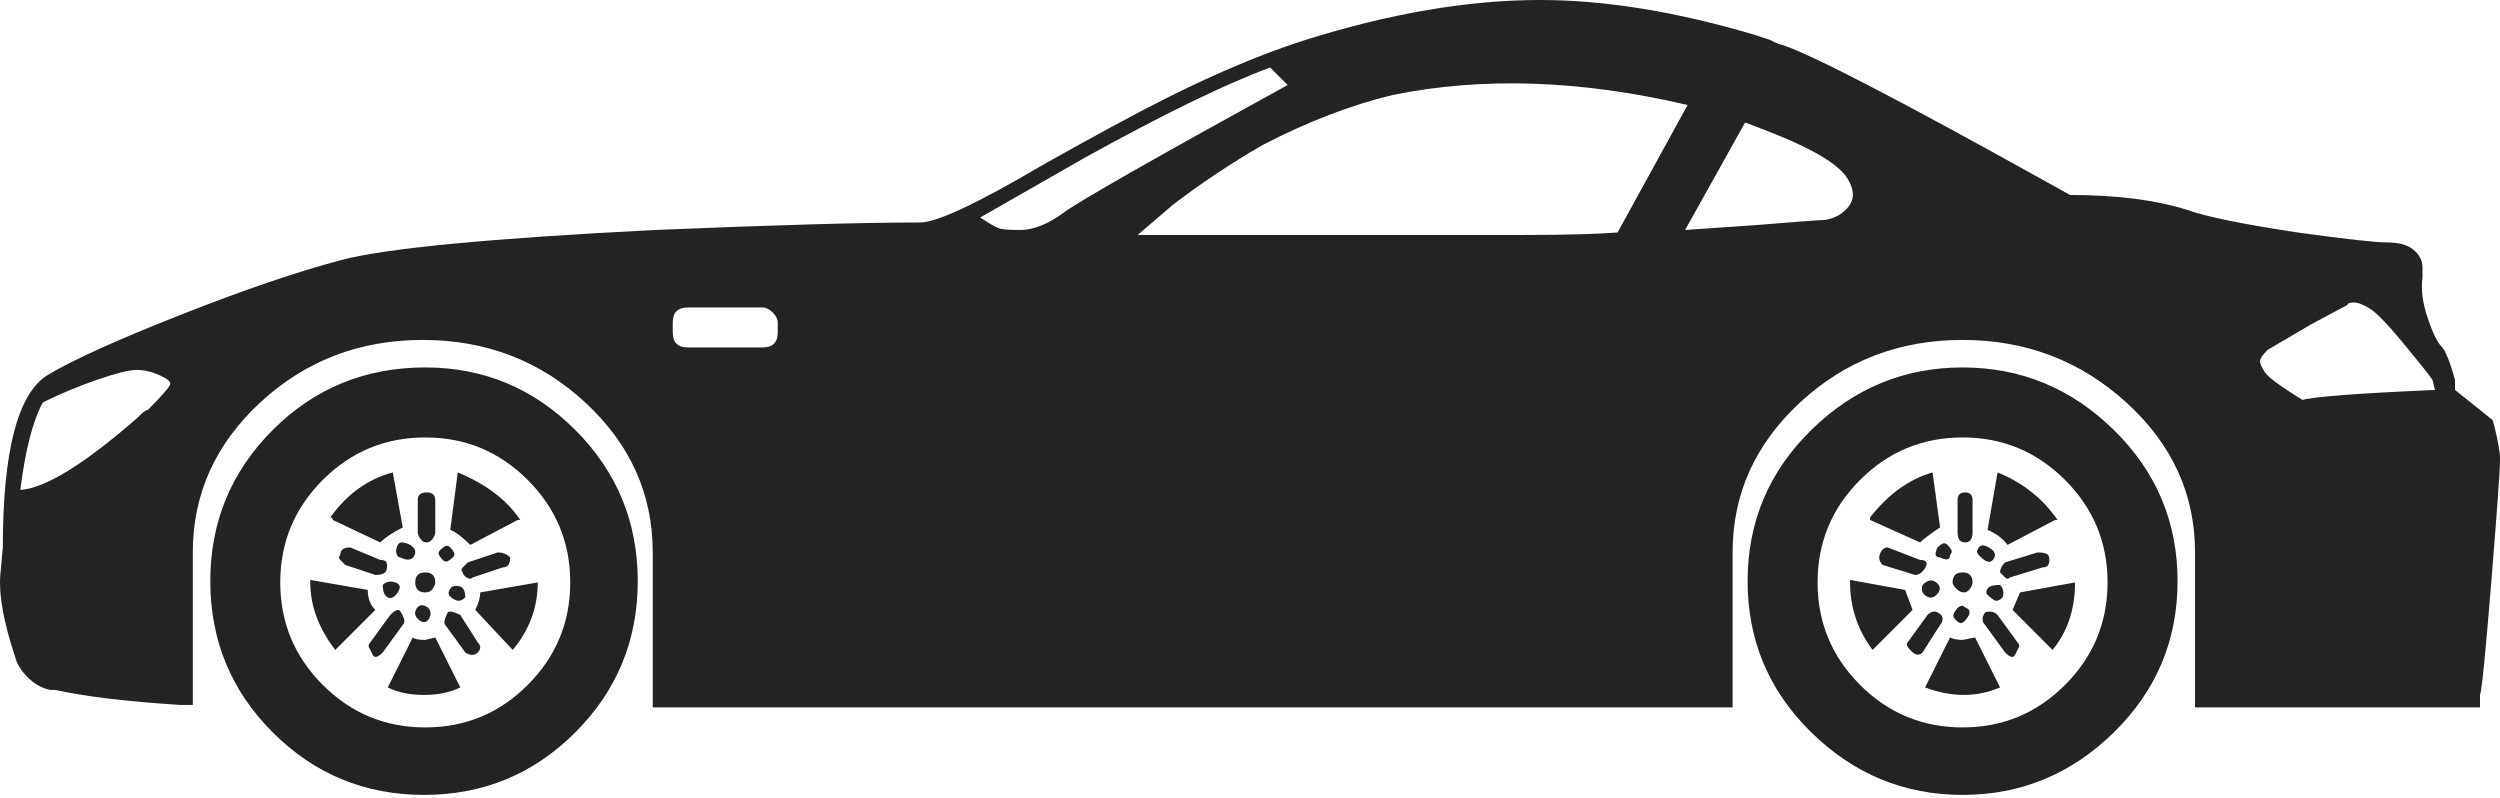 <?xml version="1.0" encoding="UTF-8" standalone="no"?>
<svg width="94px" height="30px" viewBox="0 0 94 30" version="1.1" xmlns="http://www.w3.org/2000/svg" xmlns:xlink="http://www.w3.org/1999/xlink">
    <!-- Generator: Sketch 48.2 (47327) - http://www.bohemiancoding.com/sketch -->
    <title>4</title>
    <desc>Created with Sketch.</desc>
    <defs></defs>
    <g id="Page-1" stroke="none" stroke-width="1" fill="none" fill-rule="evenodd">
        <g id="sprite-bodytypes" transform="translate(-372, -10)" fill="#232323" fill-rule="nonzero">
            <g id="cars">
                <path d="M466,27.2 L466,27.294 C466,27.67 465.89,29.205 465.671,31.899 C465.452,34.594 465.311,36.003 465.248,36.129 L465.248,36.599 L454.533,36.599 L454.533,30.771 C454.533,28.578 453.672,26.699 451.949,25.132 C450.226,23.566 448.174,22.782 445.793,22.782 C443.411,22.782 441.375,23.566 439.683,25.132 C437.991,26.699 437.146,28.578 437.146,30.771 L437.146,36.599 L396.543,36.599 L396.543,30.771 C396.543,28.578 395.697,26.699 394.005,25.132 C392.313,23.566 390.277,22.782 387.896,22.782 C385.515,22.782 383.478,23.566 381.787,25.132 C380.095,26.699 379.249,28.578 379.249,30.771 L379.249,36.505 L378.779,36.505 C376.774,36.379 375.207,36.191 374.079,35.941 L373.892,35.941 C373.578,35.878 373.296,35.721 373.046,35.471 C372.795,35.22 372.638,34.97 372.576,34.719 C372.137,33.403 371.949,32.369 372.012,31.617 L372.106,30.583 C372.106,26.949 372.67,24.787 373.798,24.098 C374.737,23.534 376.398,22.782 378.779,21.843 C381.16,20.903 383.181,20.213 384.841,19.775 C386.502,19.336 390.433,18.96 396.637,18.647 C401.148,18.459 404.469,18.365 406.599,18.365 C407.226,18.365 408.761,17.644 411.205,16.203 C413.21,15.075 414.776,14.229 415.904,13.666 C417.784,12.726 419.507,12.005 421.074,11.504 C424.269,10.501 427.214,10 429.909,10 C432.352,10 435.047,10.439 437.992,11.316 L438.555,11.504 C438.806,11.629 438.963,11.692 439.025,11.692 C440.153,12.068 443.474,13.791 448.988,16.861 L449.834,17.331 C451.588,17.331 453.061,17.519 454.251,17.895 C454.941,18.146 456.319,18.428 458.387,18.741 C460.204,18.992 461.332,19.117 461.771,19.117 C462.209,19.117 462.538,19.211 462.757,19.399 C462.977,19.587 463.086,19.806 463.086,20.057 L463.086,20.433 C463.024,20.871 463.086,21.373 463.274,21.937 C463.462,22.5 463.635,22.861 463.791,23.017 C463.948,23.174 464.12,23.597 464.308,24.286 L464.308,24.662 L465.718,25.79 C465.781,25.978 465.843,26.229 465.906,26.542 C465.969,26.855 466,27.075 466,27.2 Z M377.557,25.414 C378.121,24.85 378.403,24.521 378.403,24.427 C378.403,24.333 378.262,24.224 377.98,24.098 C377.698,23.973 377.416,23.91 377.134,23.91 C376.852,23.91 376.351,24.036 375.63,24.286 C374.91,24.537 374.236,24.819 373.61,25.132 C373.234,25.821 372.952,26.918 372.764,28.422 C373.704,28.359 375.176,27.45 377.181,25.696 L377.275,25.602 C377.4,25.477 377.494,25.414 377.557,25.414 Z M401.242,22.5 L401.242,22.124 C401.242,21.999 401.179,21.874 401.054,21.749 C400.929,21.623 400.803,21.561 400.678,21.561 L397.859,21.561 C397.483,21.561 397.295,21.749 397.295,22.124 L397.295,22.5 C397.295,22.876 397.483,23.064 397.859,23.064 L400.678,23.064 C401.054,23.064 401.242,22.876 401.242,22.5 Z M410.359,18.647 C410.86,18.647 411.408,18.428 412.004,17.989 C412.599,17.55 415.403,15.953 420.416,13.196 L419.758,12.538 C418.066,13.164 415.748,14.292 412.803,15.921 L408.855,18.177 C409.231,18.428 409.482,18.569 409.607,18.6 C409.732,18.631 409.983,18.647 410.359,18.647 Z M429.251,18.835 C430.817,18.835 432.008,18.804 432.822,18.741 L435.454,13.948 C431.444,13.008 427.747,12.882 424.363,13.572 C422.797,13.948 421.168,14.574 419.476,15.451 C418.285,16.141 417.157,16.892 416.092,17.707 L414.776,18.835 L429.251,18.835 Z M440.623,18.271 C440.999,18.208 441.297,18.036 441.516,17.754 C441.735,17.472 441.72,17.127 441.469,16.72 C441.218,16.313 440.623,15.89 439.683,15.451 C439.307,15.263 438.618,14.981 437.616,14.605 L435.36,18.647 L438.085,18.459 C439.589,18.334 440.435,18.271 440.623,18.271 Z M458.575,25.038 C459.014,24.913 460.674,24.787 463.556,24.662 L463.462,24.286 C463.337,24.098 462.977,23.644 462.381,22.923 C461.786,22.203 461.363,21.764 461.113,21.608 C460.862,21.451 460.658,21.373 460.502,21.373 C460.345,21.373 460.267,21.404 460.267,21.467 C460.141,21.529 459.671,21.78 458.857,22.218 L457.259,23.158 C457.071,23.346 456.977,23.487 456.977,23.581 C456.977,23.675 457.04,23.816 457.165,24.004 C457.29,24.192 457.76,24.537 458.575,25.038 Z M387.99,23.816 C390.183,23.816 392.063,24.6 393.629,26.166 C395.196,27.732 395.979,29.628 395.979,31.852 C395.979,34.077 395.196,35.972 393.629,37.539 C392.063,39.105 390.167,39.888 387.943,39.888 C385.718,39.888 383.823,39.105 382.256,37.539 C380.69,35.972 379.907,34.077 379.907,31.852 C379.907,29.628 380.69,27.732 382.256,26.166 C383.823,24.6 385.734,23.816 387.99,23.816 Z M387.99,37.351 C389.494,37.351 390.778,36.818 391.843,35.753 C392.908,34.688 393.441,33.403 393.441,31.899 C393.441,30.395 392.908,29.111 391.843,28.046 C390.778,26.981 389.494,26.448 387.99,26.448 C386.486,26.448 385.201,26.981 384.136,28.046 C383.071,29.111 382.538,30.395 382.538,31.899 C382.538,33.403 383.071,34.688 384.136,35.753 C385.201,36.818 386.486,37.351 387.99,37.351 Z M387.614,31.899 C387.614,31.649 387.739,31.523 387.99,31.523 C388.24,31.523 388.366,31.649 388.366,31.899 C388.366,31.962 388.334,32.04 388.272,32.134 C388.209,32.228 388.115,32.275 387.99,32.275 C387.739,32.275 387.614,32.15 387.614,31.899 Z M387.708,30.019 L387.708,28.798 C387.708,28.61 387.817,28.516 388.037,28.516 C388.256,28.516 388.366,28.61 388.366,28.798 L388.366,30.019 C388.366,30.082 388.334,30.16 388.272,30.254 C388.209,30.348 388.131,30.395 388.037,30.395 C387.943,30.395 387.864,30.348 387.802,30.254 C387.739,30.16 387.708,30.082 387.708,30.019 Z M387.426,30.489 C387.614,30.615 387.661,30.756 387.567,30.912 C387.473,31.069 387.301,31.085 387.05,30.959 C386.987,30.959 386.94,30.912 386.909,30.818 C386.878,30.724 386.893,30.615 386.956,30.489 C387.019,30.364 387.175,30.364 387.426,30.489 Z M388.554,30.677 C388.616,30.615 388.679,30.568 388.742,30.536 C388.804,30.505 388.867,30.521 388.93,30.583 C388.992,30.646 389.039,30.709 389.071,30.771 C389.102,30.834 389.086,30.897 389.024,30.959 C388.961,31.022 388.898,31.069 388.836,31.1 C388.773,31.132 388.71,31.116 388.648,31.053 C388.585,30.991 388.538,30.928 388.507,30.865 C388.475,30.803 388.491,30.74 388.554,30.677 Z M386.392,31.993 C386.517,31.868 386.674,31.837 386.862,31.899 C387.05,31.962 387.081,32.087 386.956,32.275 C386.831,32.463 386.705,32.526 386.58,32.463 C386.455,32.401 386.392,32.244 386.392,31.993 Z M389.4,31.523 C389.337,31.461 389.337,31.398 389.4,31.335 L389.588,31.147 L390.715,30.771 C390.903,30.771 391.06,30.834 391.185,30.959 C391.185,31.21 391.091,31.335 390.903,31.335 L389.776,31.711 C389.713,31.774 389.635,31.774 389.541,31.711 C389.447,31.649 389.4,31.586 389.4,31.523 Z M391.467,29.55 L389.682,30.489 C389.368,30.176 389.118,29.988 388.93,29.926 L389.212,27.764 C390.277,28.202 391.06,28.798 391.561,29.55 L391.467,29.55 Z M389.494,32.463 C389.368,32.589 389.243,32.62 389.118,32.557 C388.992,32.495 388.914,32.432 388.883,32.369 C388.851,32.307 388.867,32.228 388.93,32.134 C388.992,32.04 389.102,32.009 389.259,32.04 C389.415,32.072 389.494,32.213 389.494,32.463 Z M388.084,32.839 C388.209,32.964 388.225,33.105 388.131,33.262 C388.037,33.419 387.911,33.434 387.755,33.309 C387.598,33.184 387.567,33.043 387.661,32.886 C387.755,32.729 387.896,32.714 388.084,32.839 Z M386.11,31.617 L384.982,31.241 L384.794,31.053 C384.731,30.991 384.731,30.928 384.794,30.865 C384.794,30.677 384.919,30.583 385.17,30.583 L386.298,31.053 C386.423,31.053 386.502,31.085 386.533,31.147 C386.564,31.21 386.564,31.304 386.533,31.429 C386.502,31.555 386.361,31.617 386.11,31.617 Z M389.306,33.121 L389.964,34.155 C390.089,34.28 390.089,34.406 389.964,34.531 C389.838,34.656 389.682,34.656 389.494,34.531 L388.742,33.497 C388.679,33.434 388.71,33.278 388.836,33.027 C388.898,32.964 389.055,32.996 389.306,33.121 Z M387.99,34.061 L388.366,33.967 L389.306,35.847 C388.93,36.035 388.475,36.129 387.943,36.129 C387.41,36.129 386.956,36.035 386.58,35.847 L387.52,33.967 C387.582,34.03 387.739,34.061 387.99,34.061 Z M390.057,32.275 L392.219,31.899 C392.219,32.839 391.906,33.685 391.279,34.437 L389.87,32.933 C389.995,32.682 390.057,32.463 390.057,32.275 Z M386.298,30.395 L384.512,29.55 C384.512,29.487 384.481,29.456 384.418,29.456 C385.045,28.578 385.828,28.014 386.768,27.764 L387.144,29.832 C386.768,30.019 386.486,30.207 386.298,30.395 Z M387.144,33.497 L386.392,34.531 C386.204,34.719 386.079,34.75 386.016,34.625 L385.875,34.343 C385.844,34.28 385.859,34.218 385.922,34.155 L386.674,33.121 C386.862,32.933 386.987,32.886 387.05,32.98 C387.113,33.074 387.16,33.168 387.191,33.262 C387.222,33.356 387.207,33.434 387.144,33.497 Z M386.11,32.933 L384.606,34.437 C383.98,33.622 383.666,32.776 383.666,31.899 L383.666,31.805 L385.828,32.181 C385.828,32.495 385.922,32.745 386.11,32.933 Z M445.793,23.816 C447.986,23.816 449.881,24.6 451.479,26.166 C453.077,27.732 453.876,29.628 453.876,31.852 C453.876,34.077 453.077,35.972 451.479,37.539 C449.881,39.105 447.986,39.888 445.793,39.888 C443.599,39.888 441.704,39.105 440.106,37.539 C438.508,35.972 437.71,34.077 437.71,31.852 C437.71,29.628 438.508,27.732 440.106,26.166 C441.704,24.6 443.599,23.816 445.793,23.816 Z M445.793,37.351 C447.296,37.351 448.581,36.818 449.646,35.753 C450.711,34.688 451.244,33.403 451.244,31.899 C451.244,30.395 450.711,29.111 449.646,28.046 C448.581,26.981 447.296,26.448 445.793,26.448 C444.289,26.448 443.004,26.981 441.939,28.046 C440.874,29.111 440.341,30.395 440.341,31.899 C440.341,33.403 440.874,34.688 441.939,35.753 C443.004,36.818 444.289,37.351 445.793,37.351 Z M445.417,31.899 C445.417,31.649 445.542,31.523 445.793,31.523 C446.043,31.523 446.168,31.649 446.168,31.899 C446.168,31.962 446.137,32.04 446.074,32.134 C446.012,32.228 445.934,32.275 445.84,32.275 C445.746,32.275 445.652,32.228 445.558,32.134 C445.464,32.04 445.417,31.962 445.417,31.899 Z M445.605,30.019 L445.605,28.798 C445.605,28.61 445.699,28.516 445.887,28.516 C446.074,28.516 446.168,28.61 446.168,28.798 L446.168,30.019 C446.168,30.27 446.074,30.395 445.887,30.395 C445.699,30.395 445.605,30.27 445.605,30.019 Z M445.229,30.489 C445.291,30.552 445.338,30.615 445.37,30.677 C445.401,30.74 445.385,30.803 445.323,30.865 C445.323,31.053 445.197,31.085 444.947,30.959 C444.759,30.959 444.727,30.834 444.853,30.583 C444.915,30.521 444.978,30.474 445.041,30.442 C445.103,30.411 445.166,30.427 445.229,30.489 Z M446.356,30.677 C446.419,30.489 446.56,30.458 446.779,30.583 C446.999,30.709 447.061,30.85 446.967,31.006 C446.873,31.163 446.732,31.163 446.544,31.006 C446.356,30.85 446.294,30.74 446.356,30.677 Z M444.289,31.993 C444.477,31.805 444.649,31.774 444.806,31.899 C444.962,32.025 444.978,32.166 444.853,32.322 C444.727,32.479 444.586,32.51 444.43,32.416 C444.273,32.322 444.226,32.181 444.289,31.993 Z M447.202,31.523 C447.202,31.398 447.265,31.273 447.39,31.147 L448.612,30.771 C448.863,30.771 449.004,30.818 449.035,30.912 C449.066,31.006 449.066,31.1 449.035,31.194 C449.004,31.288 448.925,31.335 448.8,31.335 L447.578,31.711 C447.516,31.774 447.453,31.774 447.39,31.711 L447.202,31.523 Z M449.27,29.55 L447.484,30.489 C447.296,30.239 447.046,30.051 446.732,29.926 L447.108,27.764 C448.048,28.14 448.8,28.735 449.364,29.55 L449.27,29.55 Z M447.296,32.463 C447.171,32.589 447.061,32.62 446.967,32.557 C446.873,32.495 446.795,32.432 446.732,32.369 C446.67,32.307 446.67,32.228 446.732,32.134 C446.795,32.04 446.952,31.993 447.202,31.993 C447.328,32.119 447.359,32.275 447.296,32.463 Z M445.887,32.839 C446.074,32.902 446.106,33.027 445.981,33.215 C445.855,33.403 445.746,33.466 445.652,33.403 C445.558,33.34 445.495,33.278 445.464,33.215 C445.432,33.152 445.448,33.074 445.511,32.98 C445.573,32.886 445.636,32.823 445.699,32.792 C445.761,32.761 445.824,32.776 445.887,32.839 Z M444.007,31.617 L442.785,31.241 C442.66,31.116 442.628,30.975 442.691,30.818 C442.754,30.662 442.848,30.583 442.973,30.583 L444.195,31.053 C444.32,31.053 444.398,31.085 444.43,31.147 C444.461,31.21 444.43,31.304 444.336,31.429 C444.242,31.555 444.132,31.617 444.007,31.617 Z M447.108,33.121 L447.86,34.155 C447.923,34.218 447.939,34.28 447.907,34.343 L447.766,34.625 C447.704,34.75 447.578,34.719 447.39,34.531 L446.638,33.497 C446.513,33.372 446.513,33.215 446.638,33.027 C446.826,32.964 446.983,32.996 447.108,33.121 Z M445.793,34.061 L446.262,33.967 L447.202,35.847 C446.764,36.035 446.309,36.129 445.84,36.129 C445.37,36.129 444.884,36.035 444.383,35.847 L445.323,33.967 C445.448,34.03 445.605,34.061 445.793,34.061 Z M447.672,32.933 L447.954,32.275 L450.022,31.899 C450.022,32.902 449.74,33.748 449.176,34.437 L447.672,32.933 Z M444.195,30.395 L442.315,29.55 L442.315,29.456 C443.004,28.578 443.787,28.014 444.665,27.764 L444.947,29.832 C444.571,30.082 444.32,30.27 444.195,30.395 Z M444.947,33.497 L444.289,34.531 C444.163,34.656 444.022,34.641 443.866,34.484 C443.709,34.327 443.662,34.218 443.725,34.155 L444.477,33.121 C444.602,32.996 444.727,32.964 444.853,33.027 C444.978,33.09 445.041,33.168 445.041,33.262 C445.041,33.356 445.009,33.434 444.947,33.497 Z M443.631,32.181 L443.913,32.933 L442.409,34.437 C441.845,33.685 441.563,32.839 441.563,31.899 L441.563,31.805 L443.631,32.181 Z" id="4"></path>
            </g>
        </g>
    </g>
</svg>